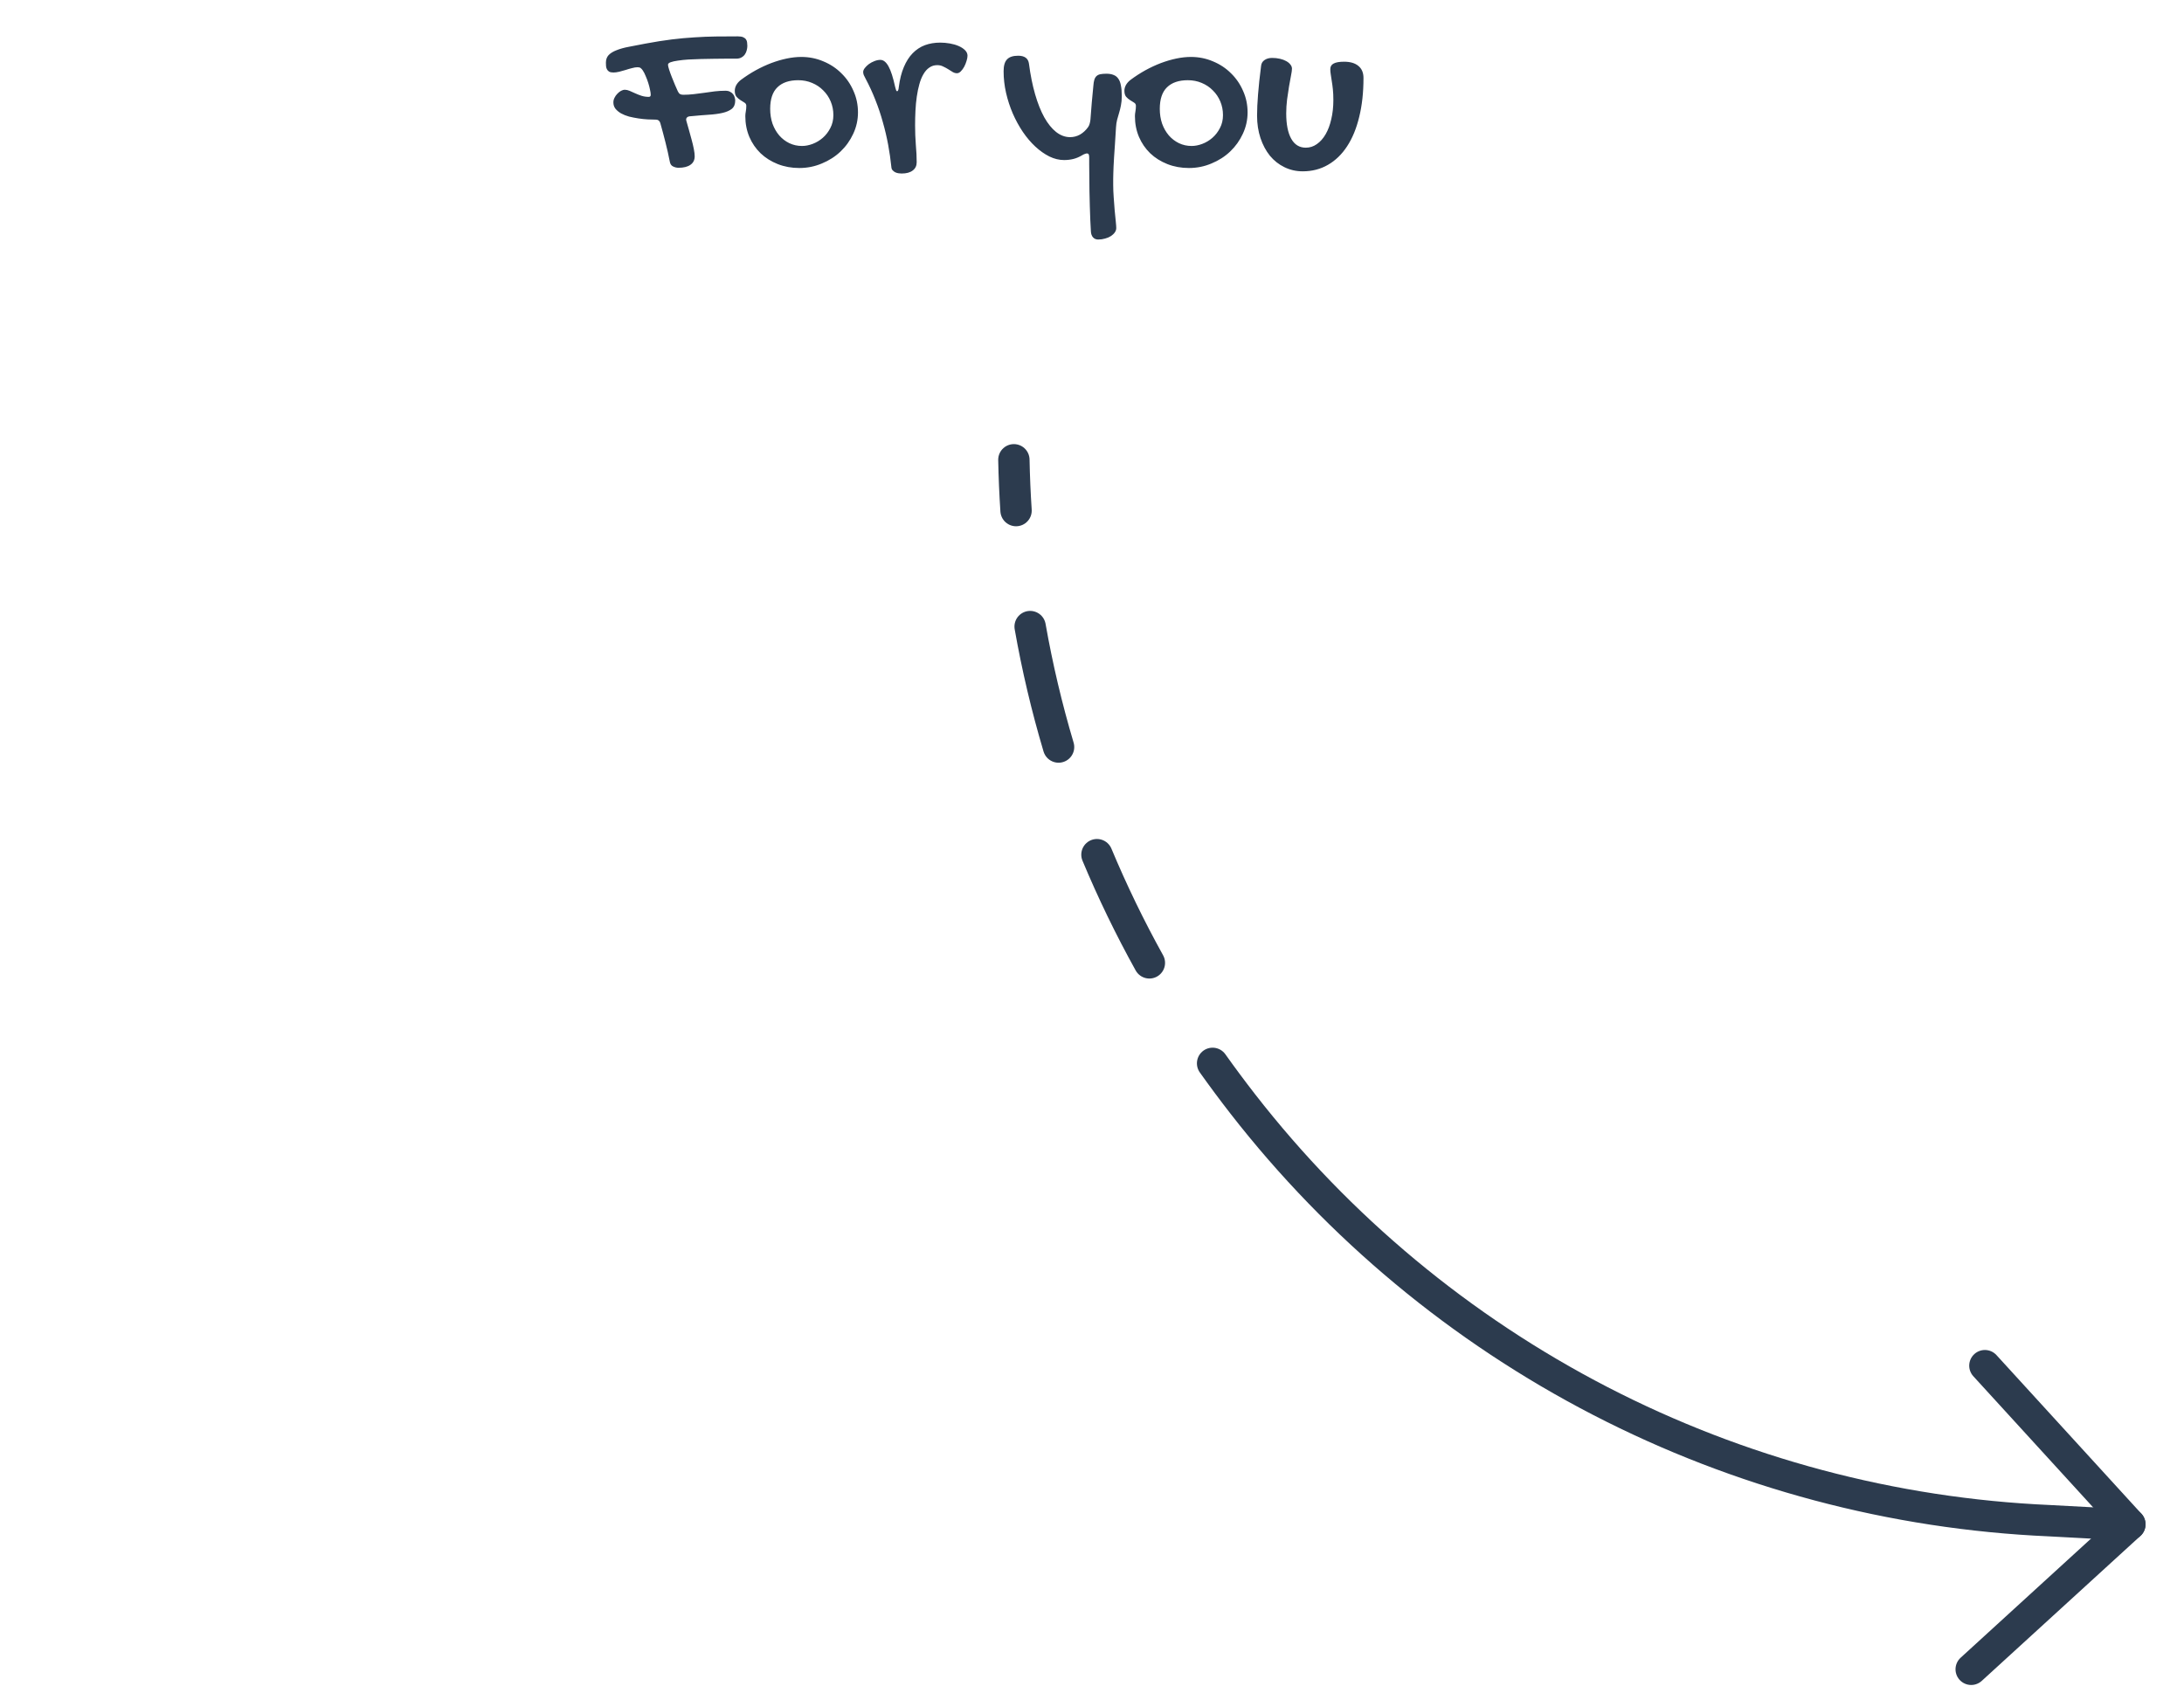 <svg width="209" height="162" viewBox="0 0 209 162" fill="none" xmlns="http://www.w3.org/2000/svg">
<path d="M188.635 159.749L203.82 145.876L189.946 130.691" stroke="#2C3B4E" stroke-width="3" stroke-linecap="round" stroke-linejoin="round"/>
<path d="M101.301 71.49C100.174 67.703 99.265 63.854 98.579 59.962" stroke="#2C3B4E" stroke-width="3" stroke-linecap="round" stroke-linejoin="round"/>
<path d="M109.991 92.144C108.129 88.788 106.454 85.331 104.974 81.79" stroke="#2C3B4E" stroke-width="3" stroke-linecap="round" stroke-linejoin="round"/>
<path d="M97.232 48.862C97.125 47.256 97.057 45.637 97.024 44" stroke="#2C3B4E" stroke-width="3" stroke-linecap="round" stroke-linejoin="round"/>
<path d="M203.82 145.874C202.068 145.882 197.892 145.607 196.124 145.527C181.137 144.866 166.472 140.958 153.144 134.073C139.816 127.187 128.143 117.488 118.932 105.648C117.941 104.373 116.977 103.078 116.04 101.761" stroke="#2C3B4E" stroke-width="3" stroke-linecap="round" stroke-linejoin="round"/>
<path d="M61.007 6.434C60.858 6.434 60.686 6.461 60.491 6.516C60.296 6.562 60.093 6.621 59.882 6.691C59.671 6.754 59.46 6.812 59.249 6.867C59.046 6.914 58.862 6.938 58.698 6.938C58.526 6.938 58.389 6.91 58.288 6.855C58.194 6.793 58.124 6.715 58.077 6.621C58.03 6.527 58.003 6.426 57.995 6.316C57.987 6.207 57.983 6.102 57.983 6C57.983 5.703 58.069 5.461 58.241 5.273C58.421 5.086 58.675 4.93 59.003 4.805C59.331 4.672 59.725 4.562 60.186 4.477C60.655 4.383 61.182 4.281 61.768 4.172C62.69 4 63.53 3.867 64.288 3.773C65.053 3.68 65.78 3.613 66.468 3.574C67.163 3.527 67.843 3.5 68.507 3.492C69.171 3.484 69.87 3.48 70.604 3.48C70.823 3.48 70.995 3.508 71.12 3.562C71.245 3.617 71.335 3.688 71.389 3.773C71.452 3.859 71.487 3.957 71.495 4.066C71.51 4.176 71.518 4.285 71.518 4.395C71.518 4.52 71.499 4.656 71.46 4.805C71.428 4.945 71.37 5.078 71.284 5.203C71.206 5.32 71.097 5.418 70.956 5.496C70.823 5.574 70.659 5.613 70.464 5.613H69.526C69.151 5.613 68.753 5.617 68.331 5.625C67.909 5.625 67.491 5.633 67.077 5.648C66.663 5.656 66.264 5.672 65.882 5.695C65.507 5.719 65.171 5.754 64.874 5.801C64.585 5.84 64.354 5.891 64.182 5.953C64.01 6.016 63.925 6.094 63.925 6.188C63.925 6.281 63.96 6.438 64.03 6.656C64.1 6.875 64.186 7.113 64.288 7.371C64.389 7.621 64.491 7.871 64.593 8.121C64.702 8.363 64.792 8.566 64.862 8.73C64.925 8.863 64.995 8.953 65.073 9C65.151 9.047 65.257 9.07 65.389 9.07C65.71 9.07 66.038 9.051 66.374 9.012C66.71 8.973 67.046 8.93 67.382 8.883C67.725 8.828 68.065 8.781 68.401 8.742C68.745 8.703 69.085 8.684 69.421 8.684C69.608 8.684 69.76 8.719 69.878 8.789C70.003 8.852 70.1 8.934 70.171 9.035C70.241 9.129 70.288 9.23 70.311 9.34C70.343 9.449 70.358 9.543 70.358 9.621C70.358 9.973 70.249 10.238 70.03 10.418C69.811 10.59 69.514 10.719 69.139 10.805C68.764 10.891 68.327 10.949 67.827 10.98C67.335 11.012 66.811 11.055 66.257 11.109L65.975 11.133C65.874 11.148 65.796 11.184 65.741 11.238C65.686 11.293 65.659 11.363 65.659 11.449C65.659 11.473 65.663 11.492 65.671 11.508C65.678 11.523 65.682 11.543 65.682 11.566C65.753 11.824 65.835 12.113 65.928 12.434C66.022 12.746 66.108 13.059 66.186 13.371C66.272 13.684 66.343 13.98 66.397 14.262C66.452 14.543 66.479 14.773 66.479 14.953C66.479 15.312 66.343 15.586 66.069 15.773C65.803 15.961 65.425 16.055 64.932 16.055C64.753 16.055 64.577 16.012 64.405 15.926C64.241 15.848 64.139 15.699 64.1 15.48C63.975 14.84 63.835 14.215 63.678 13.605C63.522 12.988 63.358 12.375 63.186 11.766C63.116 11.555 62.979 11.449 62.776 11.449C62.542 11.449 62.276 11.441 61.979 11.426C61.69 11.41 61.393 11.379 61.089 11.332C60.784 11.285 60.487 11.227 60.198 11.156C59.917 11.078 59.663 10.977 59.436 10.852C59.218 10.727 59.038 10.578 58.897 10.406C58.764 10.234 58.698 10.031 58.698 9.797C58.698 9.648 58.733 9.504 58.803 9.363C58.874 9.215 58.964 9.086 59.073 8.977C59.182 8.859 59.3 8.766 59.425 8.695C59.557 8.625 59.682 8.59 59.8 8.59C59.94 8.59 60.093 8.625 60.257 8.695C60.421 8.766 60.596 8.844 60.784 8.93C60.971 9.016 61.171 9.094 61.382 9.164C61.6 9.234 61.835 9.27 62.085 9.27C62.21 9.27 62.272 9.203 62.272 9.07C62.272 8.945 62.249 8.781 62.202 8.578C62.163 8.375 62.108 8.164 62.038 7.945C61.968 7.719 61.886 7.5 61.792 7.289C61.706 7.07 61.612 6.887 61.511 6.738C61.448 6.645 61.382 6.57 61.311 6.516C61.249 6.461 61.147 6.434 61.007 6.434ZM71.324 11.109C71.324 10.977 71.339 10.828 71.371 10.664C71.402 10.5 71.418 10.32 71.418 10.125C71.418 9.992 71.359 9.891 71.242 9.82C71.132 9.75 71.007 9.672 70.867 9.586C70.726 9.5 70.597 9.391 70.48 9.258C70.371 9.125 70.316 8.934 70.316 8.684C70.316 8.504 70.363 8.324 70.457 8.145C70.558 7.965 70.703 7.801 70.89 7.652C71.351 7.309 71.828 7 72.32 6.727C72.82 6.453 73.316 6.223 73.808 6.035C74.308 5.848 74.8 5.703 75.285 5.602C75.769 5.5 76.234 5.449 76.679 5.449C77.429 5.449 78.132 5.59 78.789 5.871C79.453 6.145 80.027 6.523 80.511 7.008C81.004 7.484 81.39 8.047 81.671 8.695C81.96 9.336 82.105 10.023 82.105 10.758C82.105 11.477 81.953 12.16 81.648 12.809C81.351 13.449 80.949 14.012 80.441 14.496C79.933 14.98 79.335 15.363 78.648 15.645C77.968 15.934 77.25 16.078 76.492 16.078C75.75 16.078 75.062 15.953 74.429 15.703C73.796 15.453 73.25 15.109 72.789 14.672C72.328 14.227 71.968 13.703 71.71 13.102C71.453 12.492 71.324 11.828 71.324 11.109ZM76.75 13.969C77.078 13.969 77.418 13.902 77.769 13.77C78.121 13.637 78.441 13.445 78.73 13.195C79.027 12.938 79.269 12.625 79.457 12.258C79.652 11.891 79.75 11.477 79.75 11.016C79.75 10.547 79.664 10.109 79.492 9.703C79.32 9.297 79.082 8.945 78.777 8.648C78.48 8.344 78.125 8.105 77.71 7.934C77.304 7.762 76.863 7.676 76.386 7.676C75.519 7.676 74.855 7.902 74.394 8.355C73.933 8.801 73.703 9.488 73.703 10.418C73.703 10.926 73.777 11.398 73.925 11.836C74.082 12.266 74.296 12.641 74.57 12.961C74.843 13.273 75.164 13.52 75.531 13.699C75.906 13.879 76.312 13.969 76.75 13.969ZM89.692 6.234C89.403 6.234 89.149 6.312 88.93 6.469C88.711 6.617 88.524 6.828 88.368 7.102C88.211 7.367 88.082 7.684 87.981 8.051C87.879 8.41 87.797 8.805 87.735 9.234C87.672 9.664 87.629 10.113 87.606 10.582C87.582 11.051 87.571 11.523 87.571 12C87.571 12.625 87.594 13.242 87.641 13.852C87.696 14.453 87.723 15.012 87.723 15.527C87.723 15.863 87.598 16.125 87.348 16.312C87.098 16.508 86.743 16.605 86.282 16.605C86.196 16.605 86.098 16.598 85.989 16.582C85.879 16.566 85.774 16.535 85.672 16.488C85.579 16.441 85.493 16.375 85.414 16.289C85.344 16.211 85.305 16.102 85.297 15.961C85.227 15.273 85.125 14.57 84.993 13.852C84.86 13.133 84.692 12.418 84.489 11.707C84.293 10.988 84.055 10.277 83.774 9.574C83.5 8.871 83.184 8.184 82.825 7.512C82.762 7.395 82.707 7.285 82.66 7.184C82.621 7.082 82.602 6.984 82.602 6.891C82.602 6.773 82.653 6.648 82.754 6.516C82.864 6.375 82.996 6.246 83.153 6.129C83.317 6.012 83.493 5.918 83.68 5.848C83.875 5.77 84.063 5.73 84.243 5.73C84.539 5.73 84.801 5.938 85.028 6.352C85.254 6.758 85.465 7.41 85.66 8.309C85.7 8.465 85.731 8.574 85.754 8.637C85.778 8.699 85.809 8.73 85.848 8.73C85.934 8.73 85.989 8.598 86.012 8.332C86.106 7.59 86.266 6.953 86.493 6.422C86.719 5.883 87 5.441 87.336 5.098C87.68 4.746 88.071 4.488 88.508 4.324C88.954 4.16 89.442 4.078 89.973 4.078C90.278 4.078 90.586 4.105 90.899 4.16C91.211 4.215 91.493 4.297 91.743 4.406C91.993 4.516 92.196 4.648 92.352 4.805C92.508 4.961 92.586 5.137 92.586 5.332C92.586 5.473 92.555 5.641 92.493 5.836C92.438 6.023 92.364 6.207 92.27 6.387C92.176 6.559 92.067 6.707 91.942 6.832C91.825 6.949 91.704 7.008 91.579 7.008C91.438 7.008 91.301 6.969 91.168 6.891C91.035 6.805 90.891 6.715 90.735 6.621C90.586 6.527 90.426 6.441 90.254 6.363C90.09 6.277 89.903 6.234 89.692 6.234ZM101.83 15.316C101.361 15.316 100.893 15.203 100.424 14.977C99.955 14.742 99.506 14.426 99.076 14.027C98.647 13.629 98.248 13.16 97.881 12.621C97.514 12.074 97.193 11.488 96.92 10.863C96.647 10.23 96.432 9.57 96.275 8.883C96.119 8.195 96.041 7.508 96.041 6.82C96.041 6.289 96.15 5.91 96.369 5.684C96.588 5.449 96.943 5.332 97.436 5.332C98.053 5.332 98.397 5.586 98.467 6.094C98.607 7.172 98.803 8.145 99.053 9.012C99.303 9.879 99.596 10.617 99.932 11.227C100.275 11.836 100.654 12.305 101.068 12.633C101.49 12.961 101.936 13.125 102.404 13.125C102.74 13.125 103.057 13.043 103.353 12.879C103.65 12.707 103.908 12.469 104.127 12.164C104.205 12.047 104.256 11.934 104.279 11.824C104.311 11.715 104.334 11.59 104.35 11.449C104.389 10.895 104.432 10.352 104.478 9.82C104.533 9.281 104.584 8.742 104.631 8.203C104.646 7.969 104.678 7.777 104.725 7.629C104.771 7.48 104.842 7.363 104.936 7.277C105.029 7.191 105.15 7.133 105.299 7.102C105.455 7.07 105.65 7.055 105.885 7.055C106.15 7.055 106.377 7.094 106.564 7.172C106.752 7.242 106.904 7.363 107.021 7.535C107.139 7.699 107.221 7.918 107.268 8.191C107.322 8.457 107.35 8.789 107.35 9.188C107.35 9.531 107.322 9.832 107.268 10.09C107.221 10.34 107.162 10.578 107.092 10.805C107.029 11.023 106.967 11.242 106.904 11.461C106.85 11.672 106.814 11.906 106.799 12.164C106.76 12.812 106.725 13.375 106.693 13.852C106.662 14.32 106.635 14.723 106.611 15.059C106.596 15.395 106.58 15.684 106.564 15.926C106.557 16.168 106.549 16.383 106.541 16.57C106.533 16.766 106.529 16.949 106.529 17.121C106.529 17.293 106.529 17.48 106.529 17.684C106.529 18.051 106.545 18.449 106.576 18.879C106.607 19.316 106.639 19.734 106.67 20.133C106.709 20.531 106.744 20.883 106.775 21.188C106.807 21.492 106.822 21.703 106.822 21.82C106.822 21.969 106.775 22.109 106.682 22.242C106.588 22.375 106.463 22.492 106.307 22.594C106.15 22.695 105.967 22.773 105.756 22.828C105.545 22.891 105.322 22.922 105.088 22.922C104.885 22.922 104.721 22.852 104.596 22.711C104.478 22.578 104.412 22.398 104.396 22.172C104.373 21.875 104.353 21.512 104.338 21.082C104.322 20.66 104.307 20.207 104.291 19.723C104.275 19.246 104.264 18.758 104.256 18.258C104.256 17.766 104.252 17.305 104.244 16.875C104.236 16.453 104.232 16.082 104.232 15.762C104.232 15.441 104.232 15.211 104.232 15.07C104.232 14.93 104.217 14.832 104.186 14.777C104.154 14.715 104.096 14.684 104.01 14.684C103.963 14.684 103.9 14.699 103.822 14.73C103.744 14.754 103.654 14.797 103.553 14.859C103.279 15.023 103.002 15.141 102.721 15.211C102.439 15.281 102.143 15.316 101.83 15.316ZM108.608 11.109C108.608 10.977 108.624 10.828 108.655 10.664C108.686 10.5 108.702 10.32 108.702 10.125C108.702 9.992 108.643 9.891 108.526 9.82C108.417 9.75 108.292 9.672 108.151 9.586C108.011 9.5 107.882 9.391 107.764 9.258C107.655 9.125 107.6 8.934 107.6 8.684C107.6 8.504 107.647 8.324 107.741 8.145C107.843 7.965 107.987 7.801 108.175 7.652C108.636 7.309 109.112 7 109.604 6.727C110.104 6.453 110.6 6.223 111.093 6.035C111.593 5.848 112.085 5.703 112.569 5.602C113.053 5.5 113.518 5.449 113.964 5.449C114.714 5.449 115.417 5.59 116.073 5.871C116.737 6.145 117.311 6.523 117.796 7.008C118.288 7.484 118.675 8.047 118.956 8.695C119.245 9.336 119.389 10.023 119.389 10.758C119.389 11.477 119.237 12.16 118.932 12.809C118.636 13.449 118.233 14.012 117.725 14.496C117.218 14.98 116.62 15.363 115.932 15.645C115.253 15.934 114.534 16.078 113.776 16.078C113.034 16.078 112.346 15.953 111.714 15.703C111.081 15.453 110.534 15.109 110.073 14.672C109.612 14.227 109.253 13.703 108.995 13.102C108.737 12.492 108.608 11.828 108.608 11.109ZM114.034 13.969C114.362 13.969 114.702 13.902 115.053 13.77C115.405 13.637 115.725 13.445 116.014 13.195C116.311 12.938 116.553 12.625 116.741 12.258C116.936 11.891 117.034 11.477 117.034 11.016C117.034 10.547 116.948 10.109 116.776 9.703C116.604 9.297 116.366 8.945 116.061 8.648C115.764 8.344 115.409 8.105 114.995 7.934C114.589 7.762 114.147 7.676 113.671 7.676C112.803 7.676 112.139 7.902 111.678 8.355C111.218 8.801 110.987 9.488 110.987 10.418C110.987 10.926 111.061 11.398 111.21 11.836C111.366 12.266 111.581 12.641 111.854 12.961C112.128 13.273 112.448 13.52 112.815 13.699C113.19 13.879 113.596 13.969 114.034 13.969ZM123.086 10.852C123.086 11.898 123.246 12.707 123.566 13.277C123.886 13.848 124.351 14.133 124.961 14.133C125.343 14.133 125.695 14.02 126.015 13.793C126.343 13.566 126.625 13.25 126.859 12.844C127.093 12.438 127.273 11.957 127.398 11.402C127.531 10.84 127.597 10.23 127.597 9.574C127.597 9.176 127.582 8.832 127.55 8.543C127.519 8.246 127.484 7.984 127.445 7.758C127.414 7.523 127.382 7.316 127.351 7.137C127.32 6.957 127.304 6.785 127.304 6.621C127.304 6.371 127.41 6.191 127.621 6.082C127.832 5.965 128.168 5.906 128.628 5.906C129.214 5.906 129.668 6.039 129.988 6.305C130.316 6.57 130.48 6.957 130.48 7.465C130.48 8.848 130.343 10.09 130.07 11.191C129.804 12.293 129.418 13.23 128.91 14.004C128.41 14.77 127.8 15.359 127.082 15.773C126.363 16.188 125.558 16.395 124.668 16.395C124.035 16.395 123.449 16.262 122.91 15.996C122.378 15.738 121.918 15.375 121.527 14.906C121.144 14.43 120.843 13.867 120.625 13.219C120.406 12.562 120.296 11.844 120.296 11.062C120.296 10.766 120.304 10.449 120.32 10.113C120.336 9.777 120.359 9.418 120.39 9.035C120.421 8.645 120.461 8.223 120.507 7.77C120.562 7.316 120.621 6.824 120.683 6.293C120.707 6.066 120.812 5.887 121 5.754C121.195 5.613 121.441 5.543 121.738 5.543C122.003 5.543 122.253 5.57 122.488 5.625C122.722 5.68 122.921 5.754 123.086 5.848C123.257 5.941 123.39 6.051 123.484 6.176C123.586 6.301 123.636 6.434 123.636 6.574C123.636 6.715 123.605 6.938 123.543 7.242C123.488 7.539 123.425 7.883 123.355 8.273C123.293 8.656 123.23 9.074 123.168 9.527C123.113 9.973 123.086 10.414 123.086 10.852Z" fill="#2C3B4E"/>
</svg>
